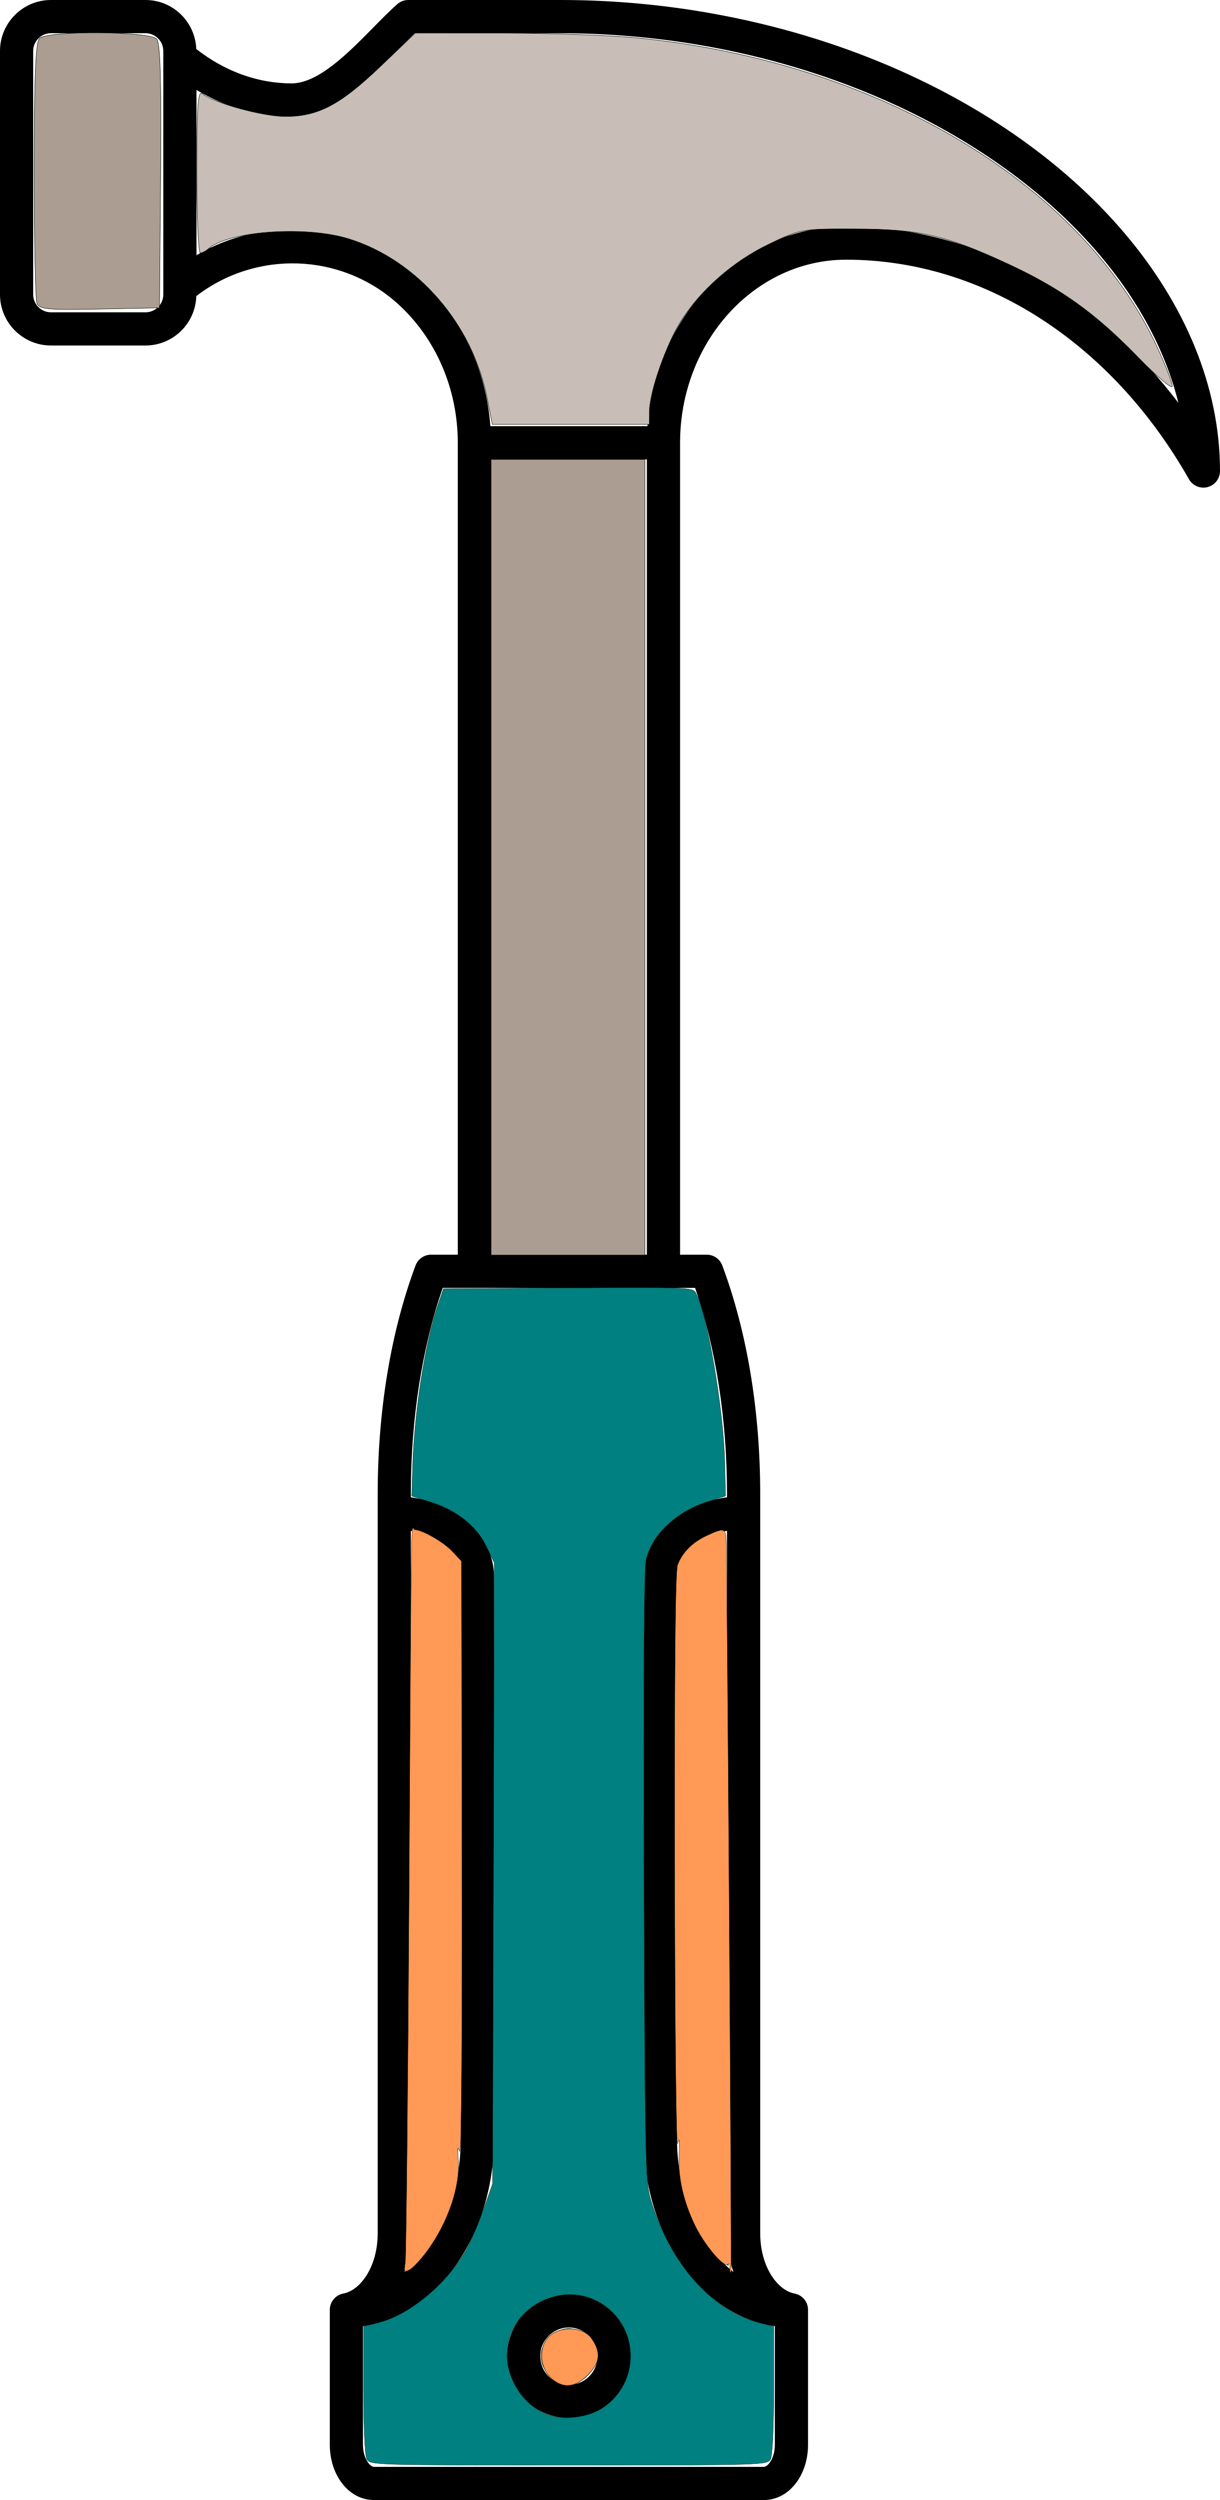 <?xml version="1.0" encoding="UTF-8" standalone="no"?>
<svg
   xmlns:dc="http://purl.org/dc/elements/1.1/"
   xmlns:cc="http://creativecommons.org/ns#"
   xmlns:rdf="http://www.w3.org/1999/02/22-rdf-syntax-ns#"
   xmlns:svg="http://www.w3.org/2000/svg"
   xmlns="http://www.w3.org/2000/svg"
   xmlns:sodipodi="http://sodipodi.sourceforge.net/DTD/sodipodi-0.dtd"
   xmlns:inkscape="http://www.inkscape.org/namespaces/inkscape"
   version="1.1"
   x="0px"
   y="0px"
   viewBox="0 0 36.766 75.313"
   enable-background="new 0 0 100 100"
   xml:space="preserve"
   id="svg10"
   sodipodi:docname="repair.svg"
   width="36.766"
   height="75.313"
   inkscape:version="0.92.0 unknown"><defs
     id="defs14" /><sodipodi:namedview
     pagecolor="#ffffff"
     bordercolor="#666666"
     borderopacity="1"
     objecttolerance="10"
     gridtolerance="10"
     guidetolerance="10"
     inkscape:pageopacity="0"
     inkscape:pageshadow="2"
     inkscape:window-width="1875"
     inkscape:window-height="1056"
     id="namedview12"
     showgrid="false"
     inkscape:zoom="3.776"
     inkscape:cx="87.705062"
     inkscape:cy="7.0632448"
     inkscape:window-x="1411"
     inkscape:window-y="24"
     inkscape:window-maximized="1"
     inkscape:current-layer="svg10" /><path
     d="M 26.183,1.734 C 24.489,1.068 22.687,0.586 20.807,0.297 19.514,0.1 18.196,0 16.891,0 H 12.304 C 12.182,0 12.064,0.044 11.972,0.125 11.743,0.328 11.496,0.578 11.237,0.842 10.505,1.586 9.594,2.512 8.79,2.512 7.761,2.512 6.774,2.147 5.915,1.477 5.883,0.658 5.212,0 4.385,0 H 1.536 C 0.689,0 0,0.689 0,1.536 v 7.337 c 0,0.847 0.689,1.535 1.536,1.535 h 2.849 c 0.831,0 1.506,-0.664 1.531,-1.489 1.813,-1.392 4.356,-1.299 6.051,0.214 0.004,0.003 0.008,0.007 0.013,0.011 1.154,1.04 1.815,2.568 1.816,4.195 v 24.458 h -0.805 c -0.208,0 -0.396,0.129 -0.468,0.325 -0.747,2 -1.141,4.383 -1.141,6.891 v 0.54 c 0,0.004 -0.002,0.008 -0.002,0.012 0,0.004 0.002,0.008 0.002,0.012 v 21.7 c 0,1.016 -0.526,1.721 -1.035,1.815 -0.236,0.044 -0.408,0.25 -0.408,0.491 v 4.061 c 0,0.936 0.584,1.669 1.33,1.669 h 11.752 c 0.746,0 1.33,-0.733 1.33,-1.669 v -4.061 c 0,-0.241 -0.172,-0.447 -0.408,-0.491 -0.508,-0.095 -1.033,-0.8 -1.033,-1.815 V 45.013 c 0,-2.507 -0.395,-4.89 -1.143,-6.891 -0.073,-0.196 -0.26,-0.325 -0.468,-0.325 H 20.495 V 13.339 c 0,-3.042 2.245,-5.516 5.005,-5.516 4.118,0 7.98,2.473 10.331,6.614 0.091,0.16 0.258,0.253 0.435,0.253 0.042,0 0.085,-0.005 0.127,-0.017 0.22,-0.058 0.373,-0.256 0.373,-0.483 C 36.765,9.15 32.612,4.261 26.183,1.734 Z M 4.921,8.873 c 0,0.295 -0.24,0.535 -0.536,0.535 H 1.536 C 1.241,9.408 1,9.168 1,8.873 V 1.536 C 1,1.241 1.24,1 1.536,1 H 4.385 C 4.68,1 4.921,1.24 4.921,1.536 v 0.201 6.92 z m 8.966,41.609 v 6.683 7.262 c 0,1.713 -0.687,3.199 -1.7,4.017 0.122,-0.356 0.194,-0.75 0.194,-1.167 v -21.16 c 0.854,0.163 1.506,0.721 1.506,1.368 z m 6.515,6.683 v -6.683 -2.997 c 0,-0.649 0.654,-1.209 1.507,-1.37 v 21.161 c 0,0.418 0.072,0.811 0.194,1.168 -1.013,-0.817 -1.701,-2.304 -1.701,-4.018 z m 1.507,-12.152 v 0.092 c -1.419,0.191 -2.507,1.182 -2.507,2.381 v 2.997 6.683 7.262 c 0,2.92 1.73,5.329 3.949,5.648 v 3.568 c 0,0.415 -0.213,0.669 -0.33,0.669 H 11.268 c -0.116,0 -0.33,-0.254 -0.33,-0.669 v -3.568 c 2.218,-0.319 3.949,-2.729 3.949,-5.648 v -7.262 -6.683 -2.997 c 0,-1.196 -1.087,-2.187 -2.506,-2.38 v -0.093 c 0,-2.254 0.332,-4.395 0.961,-6.216 h 0.953 5.699 0.953 c 0.63,1.822 0.962,3.963 0.962,6.216 z M 14.795,37.797 V 13.839 h 4.699 V 37.797 Z M 25.499,6.823 c -3.156,0 -5.751,2.656 -5.987,6.016 H 14.778 C 14.654,11.125 13.9,9.535 12.665,8.415 12.646,8.395 12.626,8.377 12.604,8.361 10.75,6.726 8.004,6.454 5.921,7.689 v -4.98 c 0.883,0.529 1.859,0.804 2.87,0.804 1.224,0 2.297,-1.091 3.16,-1.968 0.191,-0.194 0.374,-0.381 0.548,-0.544 h 4.393 c 1.254,0 2.521,0.096 3.786,0.289 1.785,0.274 3.515,0.736 5.143,1.376 5.141,2.021 8.734,5.598 9.691,9.471 C 32.96,8.775 29.338,6.823 25.499,6.823 Z"
     id="path2"
     inkscape:connector-curvature="0" /><path
     d="m 17.144,69.113 c -1.028,0 -1.864,0.837 -1.864,1.865 0,1.027 0.836,1.863 1.864,1.863 1.028,0 1.864,-0.836 1.864,-1.863 0,-1.028 -0.836,-1.865 -1.864,-1.865 z m 0,2.729 c -0.477,0 -0.864,-0.388 -0.864,-0.863 0,-0.478 0.388,-0.865 0.864,-0.865 0.476,0 0.864,0.388 0.864,0.865 0,0.475 -0.387,0.863 -0.864,0.863 z"
     id="path4"
     inkscape:connector-curvature="0" /><path
     style="fill:#008080;fill-opacity:1;stroke:#001000;stroke-width:0.009;stroke-miterlimit:4;stroke-dasharray:none;stroke-opacity:1"
     d="M 21.588,67.886 C 21.395,67.672 21.114,67.236 20.964,66.916 20.411,65.734 20.418,65.867 20.416,56.135 l -0.002,-8.905 0.213,-0.317 c 0.222,-0.33 0.838,-0.737 1.12,-0.739 0.153,-0.002 0.164,0.624 0.187,11.024 0.013,6.064 0.02,11.037 0.014,11.051 -0.006,0.014 -0.168,-0.149 -0.362,-0.363 z"
     id="path8"
     inkscape:connector-curvature="0" /><path
     style="fill:#008080;fill-opacity:1;stroke:#001000;stroke-width:0.009;stroke-miterlimit:4;stroke-dasharray:none;stroke-opacity:1"
     d="m 12.303,68.06 c 0.031,-0.116 0.057,-5.088 0.058,-11.049 0.001,-9.695 0.016,-10.838 0.145,-10.838 0.229,0 0.817,0.333 1.073,0.607 l 0.234,0.251 0.026,9.005 c 0.029,9.811 0.035,9.673 -0.501,10.826 -0.256,0.552 -0.869,1.409 -1.007,1.409 -0.047,0 -0.06,-0.095 -0.029,-0.211 z"
     id="path10"
     inkscape:connector-curvature="0" /><path
     style="fill:#008080;fill-opacity:1;stroke:#001000;stroke-width:0.009;stroke-miterlimit:4;stroke-dasharray:none;stroke-opacity:1"
     d="m 11.055,74.082 c -0.058,-0.108 -0.097,-0.953 -0.097,-2.089 v -1.908 l 0.466,-0.12 c 0.943,-0.242 2.095,-1.216 2.655,-2.246 0.129,-0.238 0.354,-0.769 0.5,-1.181 l 0.265,-0.749 0.026,-9.356 0.026,-9.356 -0.247,-0.505 c -0.3,-0.614 -0.882,-1.073 -1.678,-1.325 l -0.562,-0.178 0.026,-0.876 c 0.05,-1.663 0.373,-3.737 0.761,-4.878 l 0.167,-0.492 3.756,-0.024 c 3.554,-0.023 3.761,-0.015 3.847,0.146 0.352,0.657 0.835,3.481 0.875,5.107 l 0.025,1.015 -0.528,0.165 c -0.917,0.286 -1.666,0.972 -1.863,1.704 -0.064,0.236 -0.086,3.471 -0.066,9.558 0.028,8.549 0.042,9.241 0.199,9.763 0.573,1.904 1.838,3.348 3.249,3.71 l 0.46,0.118 v 1.908 c 0,1.136 -0.039,1.981 -0.097,2.089 -0.094,0.176 -0.261,0.181 -6.083,0.181 -5.822,0 -5.988,-0.005 -6.083,-0.181 z m 7.147,-1.57 c 1.205,-0.849 1.015,-2.689 -0.337,-3.254 -1.088,-0.455 -2.419,0.285 -2.572,1.431 -0.113,0.84 0.421,1.751 1.198,2.045 0.499,0.189 1.27,0.089 1.712,-0.222 z"
     id="path12"
     inkscape:connector-curvature="0" /><path
     style="fill:#ff9955;fill-opacity:1;stroke:#001000;stroke-width:0.009;stroke-miterlimit:4;stroke-dasharray:none;stroke-opacity:1"
     d="m 12.213,68.159 c 0.027,-0.171 0.078,-5.135 0.114,-11.031 0.076,-12.508 0.053,-11.049 0.173,-11.046 0.229,0.005 0.868,0.372 1.127,0.648 l 0.281,0.299 0.015,9.006 c 0.009,5.383 -0.019,8.912 -0.069,8.772 -0.062,-0.175 -0.074,-0.112 -0.044,0.247 0.066,0.801 -0.307,1.899 -0.94,2.76 -0.186,0.253 -0.421,0.505 -0.522,0.559 -0.168,0.09 -0.18,0.073 -0.135,-0.212 z"
     id="path14"
     inkscape:connector-curvature="0" /><path
     style="fill:#ff9955;fill-opacity:1;stroke:#001000;stroke-width:0.009;stroke-miterlimit:4;stroke-dasharray:none;stroke-opacity:1"
     d="m 21.995,68.403 c -0.006,-0.047 -0.005,-0.121 0.002,-0.163 0.007,-0.042 -0.025,-0.053 -0.072,-0.024 -0.132,0.081 -0.703,-0.602 -0.978,-1.17 -0.357,-0.737 -0.522,-1.476 -0.481,-2.159 0.026,-0.436 0.014,-0.52 -0.044,-0.315 -0.045,0.159 -0.084,-3.518 -0.09,-8.444 -0.008,-5.979 0.02,-8.808 0.089,-8.989 0.142,-0.375 0.45,-0.683 0.883,-0.882 0.509,-0.235 0.559,-0.224 0.579,0.127 0.029,0.508 0.172,22.024 0.147,22.066 -0.013,0.021 -0.028,3.74e-4 -0.035,-0.047 z"
     id="path16"
     inkscape:connector-curvature="0" /><path
     style="fill:#c8beb7;fill-opacity:1;stroke:#001000;stroke-width:0.009;stroke-miterlimit:4;stroke-dasharray:none;stroke-opacity:1"
     d="m 16.569,71.555 c -0.187,-0.187 -0.274,-0.367 -0.274,-0.569 0,-0.403 0.44,-0.843 0.843,-0.843 0.403,0 0.843,0.44 0.843,0.843 0,0.403 -0.44,0.843 -0.843,0.843 -0.202,0 -0.382,-0.087 -0.569,-0.274 z"
     id="path18"
     inkscape:connector-curvature="0" /><path
     style="fill:#c8beb7;fill-opacity:1;stroke:#001000;stroke-width:0.013;stroke-miterlimit:4;stroke-dasharray:none;stroke-opacity:1"
     d="M 14.682,11.995 C 14.242,9.759 12.576,7.839 10.52,7.197 9.214,6.789 6.865,6.958 6.268,7.503 6.199,7.566 6.095,7.618 6.037,7.618 c -0.058,0 -0.106,-1.11 -0.106,-2.466 0,-1.957 0.034,-2.438 0.166,-2.329 0.34,0.281 1.837,0.69 2.512,0.687 0.987,-0.004 1.644,-0.351 2.856,-1.509 l 1.051,-1.004 2.567,1.1068e-4 c 1.412,6.086e-5 3.223,0.062 4.024,0.137 7.278,0.686 13.47,4.352 15.774,9.338 0.246,0.532 0.447,1.054 0.447,1.16 0,0.106 -0.462,-0.284 -1.026,-0.866 C 33.013,9.438 31.985,8.698 30.408,7.965 28.529,7.09 27.719,6.903 25.793,6.896 24.157,6.89 24.126,6.895 23.145,7.368 22.098,7.873 21.109,8.739 20.522,9.668 20.087,10.354 19.576,11.8 19.572,12.352 l -0.003,0.43 h -2.366 -2.366 z"
     id="path20"
     inkscape:connector-curvature="0" /><path
     style="fill:#ac9d93;fill-opacity:1;stroke:#001000;stroke-width:0.013;stroke-miterlimit:4;stroke-dasharray:none;stroke-opacity:1"
     d="M 14.802,25.825 V 13.841 h 2.317 2.317 v 11.984 11.984 h -2.317 -2.317 z"
     id="path22"
     inkscape:connector-curvature="0" /><path
     style="fill:#ac9d93;fill-opacity:1;stroke:#001000;stroke-width:0.013;stroke-miterlimit:4;stroke-dasharray:none;stroke-opacity:1"
     d="M 1.113,9.134 C 1.068,9.016 1.031,7.209 1.031,5.118 c 0,-2.781 0.043,-3.845 0.159,-3.962 0.238,-0.238 3.334,-0.219 3.535,0.023 0.107,0.129 0.14,1.329 0.116,4.138 l -0.035,3.956 -1.805,0.037 C 1.441,9.342 1.184,9.318 1.113,9.134 Z"
     id="path24"
     inkscape:connector-curvature="0" /><path
     style="fill:#ff9955;fill-opacity:1;stroke:#001000;stroke-width:0.013;stroke-miterlimit:4;stroke-dasharray:none;stroke-opacity:1"
     d="m 16.58,71.611 c -0.331,-0.331 -0.342,-0.948 -0.023,-1.237 0.355,-0.321 1.023,-0.282 1.273,0.075 0.29,0.415 0.257,0.726 -0.119,1.102 -0.394,0.394 -0.777,0.414 -1.132,0.06 z"
     id="path26"
     inkscape:connector-curvature="0" /></svg>